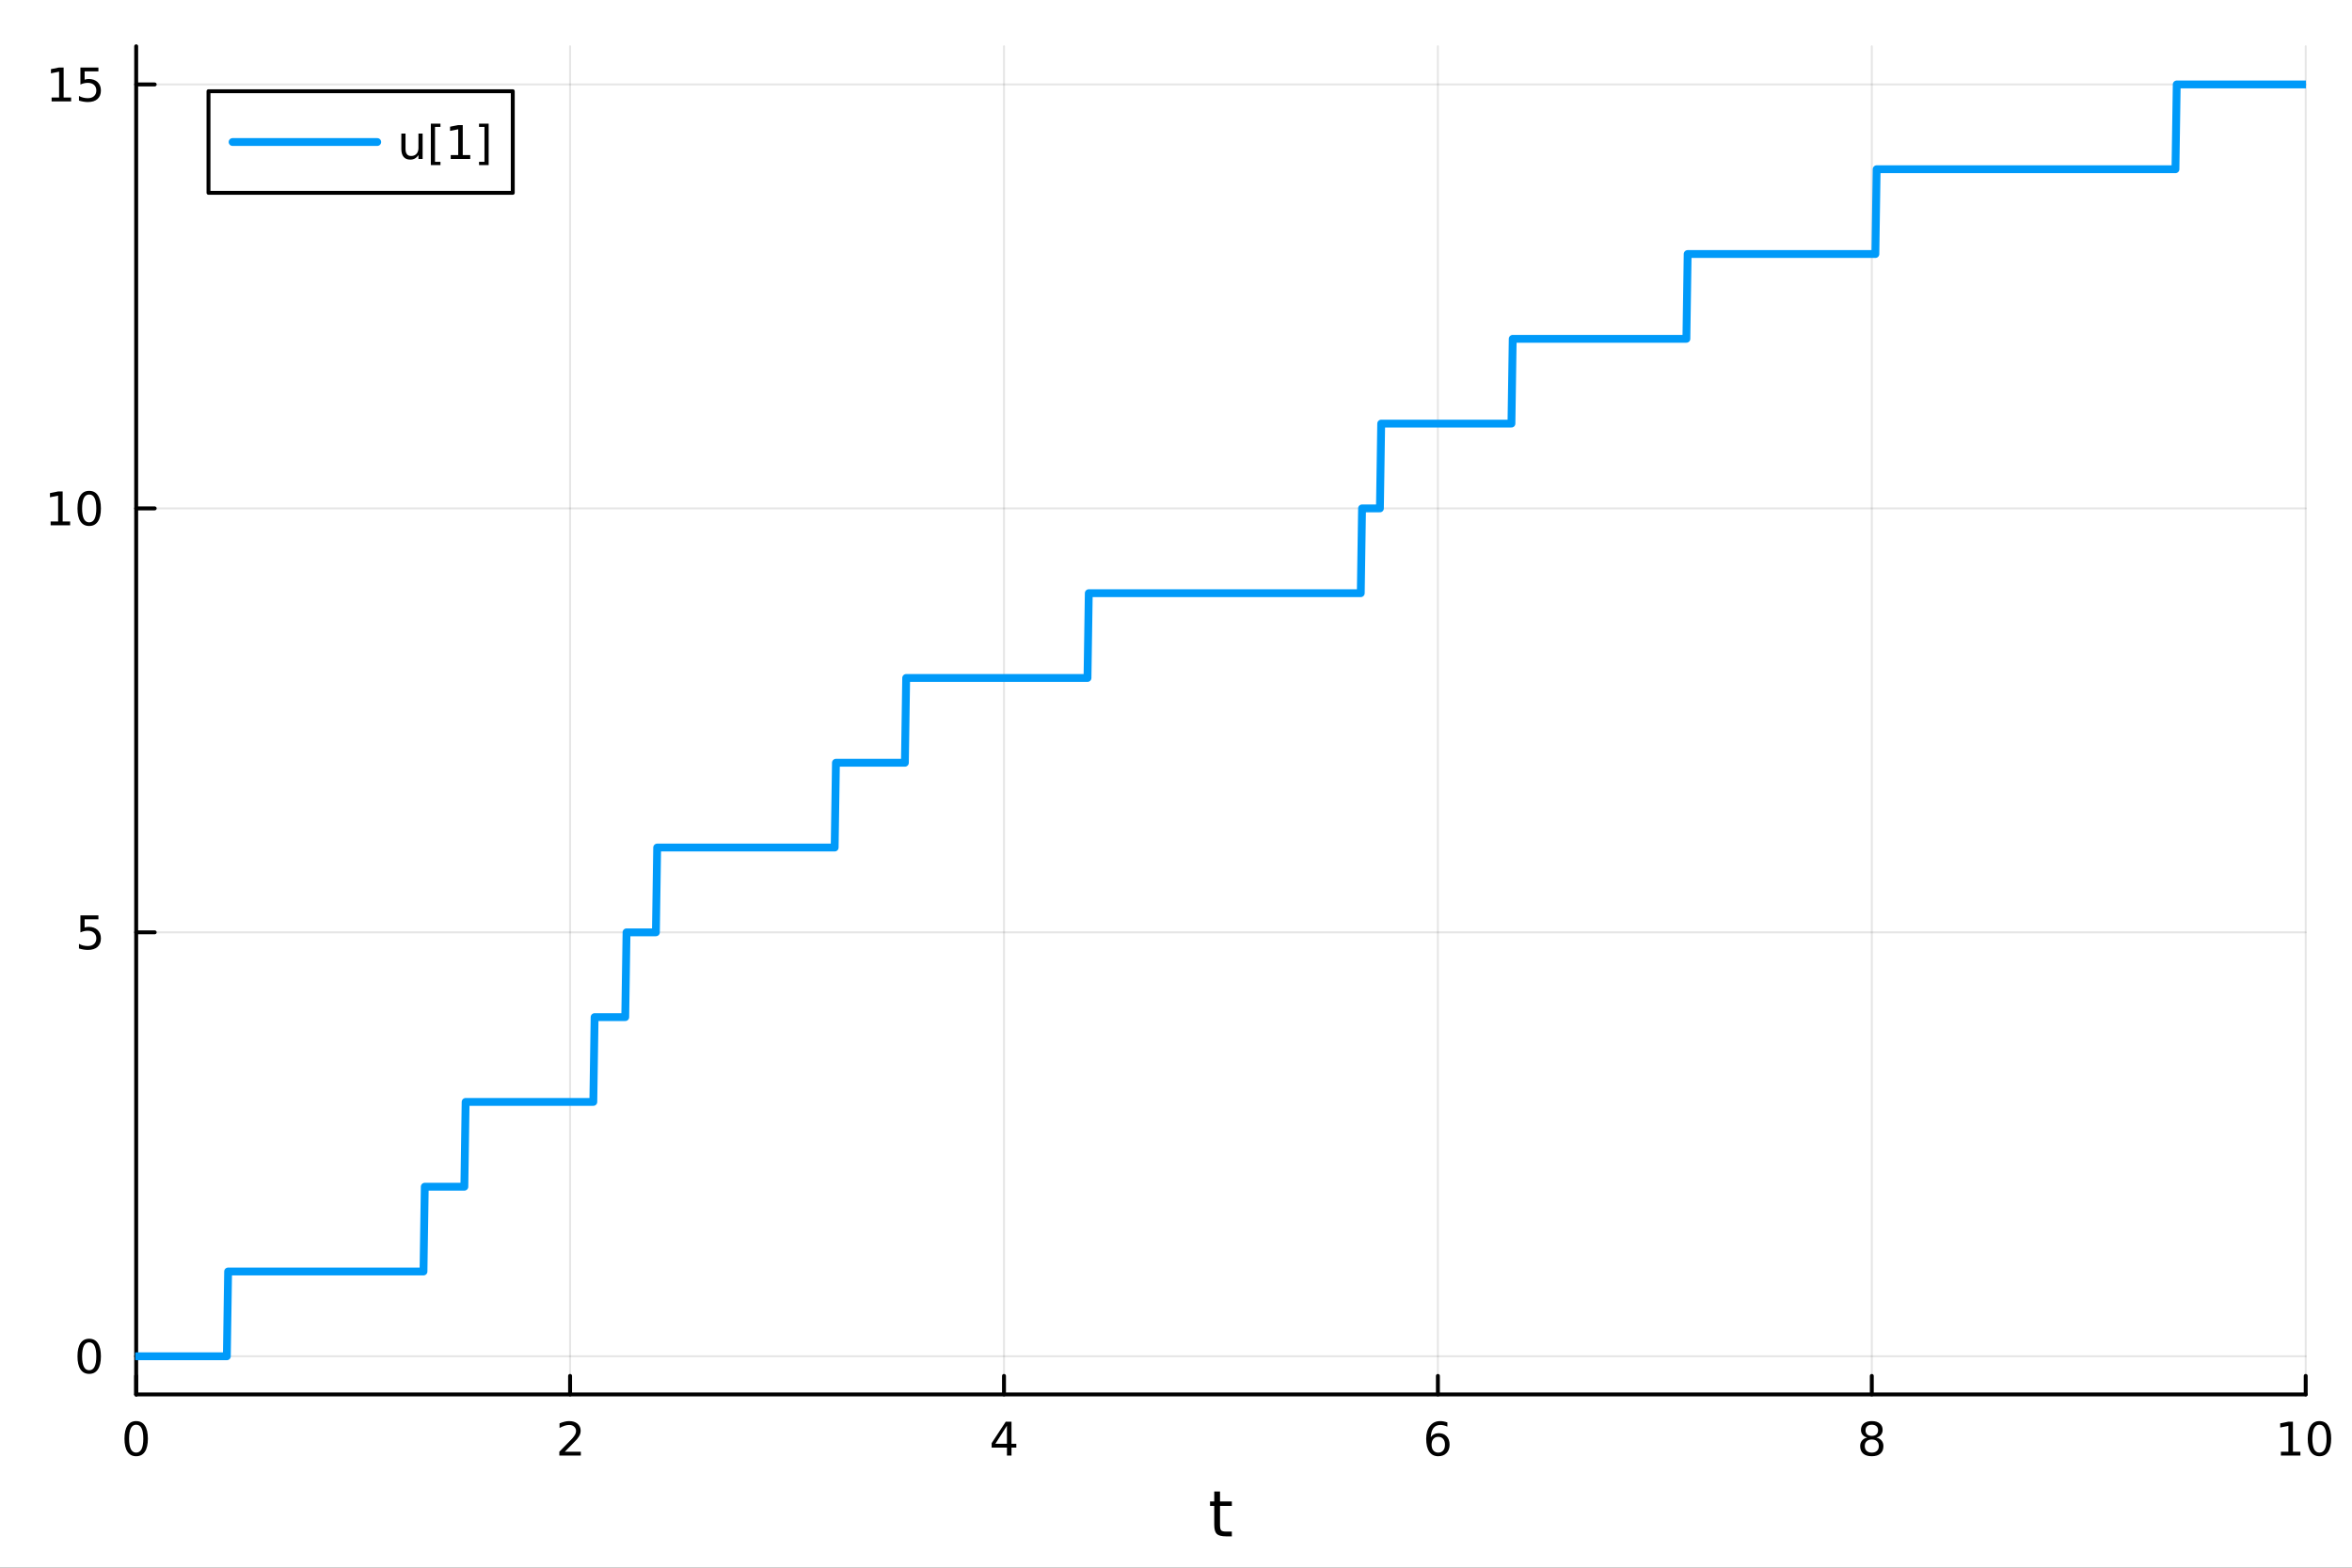 <?xml version="1.0" encoding="utf-8"?>
<svg xmlns="http://www.w3.org/2000/svg" xmlns:xlink="http://www.w3.org/1999/xlink" width="600" height="400" viewBox="0 0 2400 1600">
<rect x="0" y="0" width="2400" height="1600" fill="#333333" stroke="none"/>
<defs>
  <clipPath id="clip250">
    <rect x="0" y="0" width="2400" height="1600"/>
  </clipPath>
</defs>
<path clip-path="url(#clip250)" d="M0 1600 L2400 1600 L2400 0 L0 0  Z" fill="#ffffff" fill-rule="evenodd" fill-opacity="1"/>
<defs>
  <clipPath id="clip251">
    <rect x="480" y="0" width="1681" height="1600"/>
  </clipPath>
</defs>
<path clip-path="url(#clip250)" d="M138.959 1423.18 L2352.76 1423.18 L2352.76 47.244 L138.959 47.244  Z" fill="#ffffff" fill-rule="evenodd" fill-opacity="1"/>
<defs>
  <clipPath id="clip252">
    <rect x="138" y="47" width="2215" height="1377"/>
  </clipPath>
</defs>
<polyline clip-path="url(#clip252)" style="stroke:#000000; stroke-linecap:round; stroke-linejoin:round; stroke-width:2; stroke-opacity:0.1; fill:none" points="138.959,1423.18 138.959,47.244 "/>
<polyline clip-path="url(#clip252)" style="stroke:#000000; stroke-linecap:round; stroke-linejoin:round; stroke-width:2; stroke-opacity:0.1; fill:none" points="581.719,1423.18 581.719,47.244 "/>
<polyline clip-path="url(#clip252)" style="stroke:#000000; stroke-linecap:round; stroke-linejoin:round; stroke-width:2; stroke-opacity:0.1; fill:none" points="1024.48,1423.18 1024.48,47.244 "/>
<polyline clip-path="url(#clip252)" style="stroke:#000000; stroke-linecap:round; stroke-linejoin:round; stroke-width:2; stroke-opacity:0.1; fill:none" points="1467.24,1423.18 1467.24,47.244 "/>
<polyline clip-path="url(#clip252)" style="stroke:#000000; stroke-linecap:round; stroke-linejoin:round; stroke-width:2; stroke-opacity:0.1; fill:none" points="1910,1423.18 1910,47.244 "/>
<polyline clip-path="url(#clip252)" style="stroke:#000000; stroke-linecap:round; stroke-linejoin:round; stroke-width:2; stroke-opacity:0.1; fill:none" points="2352.76,1423.18 2352.76,47.244 "/>
<polyline clip-path="url(#clip250)" style="stroke:#000000; stroke-linecap:round; stroke-linejoin:round; stroke-width:4; stroke-opacity:1; fill:none" points="138.959,1423.18 2352.76,1423.18 "/>
<polyline clip-path="url(#clip250)" style="stroke:#000000; stroke-linecap:round; stroke-linejoin:round; stroke-width:4; stroke-opacity:1; fill:none" points="138.959,1423.18 138.959,1404.28 "/>
<polyline clip-path="url(#clip250)" style="stroke:#000000; stroke-linecap:round; stroke-linejoin:round; stroke-width:4; stroke-opacity:1; fill:none" points="581.719,1423.18 581.719,1404.28 "/>
<polyline clip-path="url(#clip250)" style="stroke:#000000; stroke-linecap:round; stroke-linejoin:round; stroke-width:4; stroke-opacity:1; fill:none" points="1024.48,1423.18 1024.48,1404.28 "/>
<polyline clip-path="url(#clip250)" style="stroke:#000000; stroke-linecap:round; stroke-linejoin:round; stroke-width:4; stroke-opacity:1; fill:none" points="1467.24,1423.18 1467.24,1404.28 "/>
<polyline clip-path="url(#clip250)" style="stroke:#000000; stroke-linecap:round; stroke-linejoin:round; stroke-width:4; stroke-opacity:1; fill:none" points="1910,1423.18 1910,1404.28 "/>
<polyline clip-path="url(#clip250)" style="stroke:#000000; stroke-linecap:round; stroke-linejoin:round; stroke-width:4; stroke-opacity:1; fill:none" points="2352.76,1423.18 2352.76,1404.28 "/>
<path clip-path="url(#clip250)" d="M138.959 1454.1 Q135.348 1454.1 133.52 1457.66 Q131.714 1461.2 131.714 1468.33 Q131.714 1475.44 133.52 1479.01 Q135.348 1482.55 138.959 1482.55 Q142.594 1482.55 144.399 1479.01 Q146.228 1475.44 146.228 1468.33 Q146.228 1461.2 144.399 1457.66 Q142.594 1454.1 138.959 1454.1 M138.959 1450.39 Q144.77 1450.39 147.825 1455 Q150.904 1459.58 150.904 1468.33 Q150.904 1477.06 147.825 1481.67 Q144.77 1486.25 138.959 1486.25 Q133.149 1486.25 130.071 1481.67 Q127.015 1477.06 127.015 1468.33 Q127.015 1459.58 130.071 1455 Q133.149 1450.39 138.959 1450.39 Z" fill="#000000" fill-rule="nonzero" fill-opacity="1" /><path clip-path="url(#clip250)" d="M576.372 1481.64 L592.691 1481.64 L592.691 1485.58 L570.747 1485.58 L570.747 1481.64 Q573.409 1478.89 577.992 1474.26 Q582.598 1469.61 583.779 1468.27 Q586.024 1465.74 586.904 1464.01 Q587.807 1462.25 587.807 1460.56 Q587.807 1457.8 585.862 1456.07 Q583.941 1454.33 580.839 1454.33 Q578.64 1454.33 576.186 1455.09 Q573.756 1455.86 570.978 1457.41 L570.978 1452.69 Q573.802 1451.55 576.256 1450.97 Q578.709 1450.39 580.747 1450.39 Q586.117 1450.39 589.311 1453.08 Q592.506 1455.77 592.506 1460.26 Q592.506 1462.39 591.696 1464.31 Q590.908 1466.2 588.802 1468.8 Q588.223 1469.47 585.121 1472.69 Q582.02 1475.88 576.372 1481.64 Z" fill="#000000" fill-rule="nonzero" fill-opacity="1" /><path clip-path="url(#clip250)" d="M1027.49 1455.09 L1015.68 1473.54 L1027.49 1473.54 L1027.49 1455.09 M1026.26 1451.02 L1032.14 1451.02 L1032.14 1473.54 L1037.07 1473.54 L1037.07 1477.43 L1032.14 1477.43 L1032.14 1485.58 L1027.49 1485.58 L1027.49 1477.43 L1011.89 1477.43 L1011.89 1472.92 L1026.26 1451.02 Z" fill="#000000" fill-rule="nonzero" fill-opacity="1" /><path clip-path="url(#clip250)" d="M1467.64 1466.44 Q1464.49 1466.44 1462.64 1468.59 Q1460.81 1470.74 1460.81 1474.49 Q1460.81 1478.22 1462.64 1480.39 Q1464.49 1482.55 1467.64 1482.55 Q1470.79 1482.55 1472.62 1480.39 Q1474.47 1478.22 1474.47 1474.49 Q1474.47 1470.74 1472.62 1468.59 Q1470.79 1466.44 1467.64 1466.44 M1476.92 1451.78 L1476.92 1456.04 Q1475.17 1455.21 1473.36 1454.77 Q1471.58 1454.33 1469.82 1454.33 Q1465.19 1454.33 1462.74 1457.45 Q1460.3 1460.58 1459.96 1466.9 Q1461.32 1464.89 1463.38 1463.82 Q1465.44 1462.73 1467.92 1462.73 Q1473.13 1462.73 1476.14 1465.9 Q1479.17 1469.05 1479.17 1474.49 Q1479.17 1479.82 1476.02 1483.03 Q1472.87 1486.25 1467.64 1486.25 Q1461.65 1486.25 1458.48 1481.67 Q1455.3 1477.06 1455.3 1468.33 Q1455.3 1460.14 1459.19 1455.28 Q1463.08 1450.39 1469.63 1450.39 Q1471.39 1450.39 1473.17 1450.74 Q1474.98 1451.09 1476.92 1451.78 Z" fill="#000000" fill-rule="nonzero" fill-opacity="1" /><path clip-path="url(#clip250)" d="M1910 1469.17 Q1906.66 1469.17 1904.74 1470.95 Q1902.84 1472.73 1902.84 1475.86 Q1902.84 1478.98 1904.74 1480.77 Q1906.66 1482.55 1910 1482.55 Q1913.33 1482.55 1915.25 1480.77 Q1917.17 1478.96 1917.17 1475.86 Q1917.17 1472.73 1915.25 1470.95 Q1913.35 1469.17 1910 1469.17 M1905.32 1467.18 Q1902.31 1466.44 1900.62 1464.38 Q1898.96 1462.32 1898.96 1459.35 Q1898.96 1455.21 1901.89 1452.8 Q1904.86 1450.39 1910 1450.39 Q1915.16 1450.39 1918.1 1452.8 Q1921.04 1455.21 1921.04 1459.35 Q1921.04 1462.32 1919.35 1464.38 Q1917.68 1466.44 1914.7 1467.18 Q1918.08 1467.96 1919.95 1470.26 Q1921.85 1472.55 1921.85 1475.86 Q1921.85 1480.88 1918.77 1483.57 Q1915.71 1486.25 1910 1486.25 Q1904.28 1486.25 1901.2 1483.57 Q1898.14 1480.88 1898.14 1475.86 Q1898.14 1472.55 1900.04 1470.26 Q1901.94 1467.96 1905.32 1467.18 M1903.61 1459.79 Q1903.61 1462.48 1905.27 1463.98 Q1906.96 1465.49 1910 1465.49 Q1913.01 1465.49 1914.7 1463.98 Q1916.41 1462.48 1916.41 1459.79 Q1916.41 1457.11 1914.7 1455.6 Q1913.01 1454.1 1910 1454.1 Q1906.96 1454.1 1905.27 1455.6 Q1903.61 1457.11 1903.61 1459.79 Z" fill="#000000" fill-rule="nonzero" fill-opacity="1" /><path clip-path="url(#clip250)" d="M2327.44 1481.64 L2335.08 1481.64 L2335.08 1455.28 L2326.77 1456.95 L2326.77 1452.69 L2335.04 1451.02 L2339.71 1451.02 L2339.71 1481.64 L2347.35 1481.64 L2347.35 1485.58 L2327.44 1485.58 L2327.44 1481.64 Z" fill="#000000" fill-rule="nonzero" fill-opacity="1" /><path clip-path="url(#clip250)" d="M2366.8 1454.1 Q2363.18 1454.1 2361.36 1457.66 Q2359.55 1461.2 2359.55 1468.33 Q2359.55 1475.44 2361.36 1479.01 Q2363.18 1482.55 2366.8 1482.55 Q2370.43 1482.55 2372.23 1479.01 Q2374.06 1475.44 2374.06 1468.33 Q2374.06 1461.2 2372.23 1457.66 Q2370.43 1454.1 2366.8 1454.1 M2366.8 1450.39 Q2372.61 1450.39 2375.66 1455 Q2378.74 1459.58 2378.74 1468.33 Q2378.74 1477.06 2375.66 1481.67 Q2372.61 1486.25 2366.8 1486.25 Q2360.99 1486.25 2357.91 1481.67 Q2354.85 1477.06 2354.85 1468.33 Q2354.85 1459.58 2357.91 1455 Q2360.99 1450.39 2366.8 1450.39 Z" fill="#000000" fill-rule="nonzero" fill-opacity="1" /><path clip-path="url(#clip250)" d="M1244.92 1522.27 L1244.92 1532.4 L1256.98 1532.4 L1256.98 1536.95 L1244.92 1536.95 L1244.92 1556.3 Q1244.92 1560.66 1246.1 1561.9 Q1247.31 1563.14 1250.97 1563.14 L1256.98 1563.14 L1256.98 1568.04 L1250.97 1568.04 Q1244.19 1568.04 1241.61 1565.53 Q1239.03 1562.98 1239.03 1556.3 L1239.03 1536.95 L1234.73 1536.95 L1234.73 1532.4 L1239.03 1532.4 L1239.03 1522.27 L1244.92 1522.27 Z" fill="#000000" fill-rule="nonzero" fill-opacity="1" /><polyline clip-path="url(#clip252)" style="stroke:#000000; stroke-linecap:round; stroke-linejoin:round; stroke-width:2; stroke-opacity:0.1; fill:none" points="138.959,1384.24 2352.76,1384.24 "/>
<polyline clip-path="url(#clip252)" style="stroke:#000000; stroke-linecap:round; stroke-linejoin:round; stroke-width:2; stroke-opacity:0.1; fill:none" points="138.959,951.554 2352.76,951.554 "/>
<polyline clip-path="url(#clip252)" style="stroke:#000000; stroke-linecap:round; stroke-linejoin:round; stroke-width:2; stroke-opacity:0.1; fill:none" points="138.959,518.87 2352.76,518.87 "/>
<polyline clip-path="url(#clip252)" style="stroke:#000000; stroke-linecap:round; stroke-linejoin:round; stroke-width:2; stroke-opacity:0.1; fill:none" points="138.959,86.186 2352.76,86.186 "/>
<polyline clip-path="url(#clip250)" style="stroke:#000000; stroke-linecap:round; stroke-linejoin:round; stroke-width:4; stroke-opacity:1; fill:none" points="138.959,1423.18 138.959,47.244 "/>
<polyline clip-path="url(#clip250)" style="stroke:#000000; stroke-linecap:round; stroke-linejoin:round; stroke-width:4; stroke-opacity:1; fill:none" points="138.959,1384.24 157.857,1384.24 "/>
<polyline clip-path="url(#clip250)" style="stroke:#000000; stroke-linecap:round; stroke-linejoin:round; stroke-width:4; stroke-opacity:1; fill:none" points="138.959,951.554 157.857,951.554 "/>
<polyline clip-path="url(#clip250)" style="stroke:#000000; stroke-linecap:round; stroke-linejoin:round; stroke-width:4; stroke-opacity:1; fill:none" points="138.959,518.87 157.857,518.87 "/>
<polyline clip-path="url(#clip250)" style="stroke:#000000; stroke-linecap:round; stroke-linejoin:round; stroke-width:4; stroke-opacity:1; fill:none" points="138.959,86.186 157.857,86.186 "/>
<path clip-path="url(#clip250)" d="M91.015 1370.04 Q87.404 1370.04 85.575 1373.6 Q83.77 1377.14 83.77 1384.27 Q83.77 1391.38 85.575 1394.94 Q87.404 1398.49 91.015 1398.49 Q94.649 1398.49 96.455 1394.94 Q98.284 1391.38 98.284 1384.27 Q98.284 1377.14 96.455 1373.6 Q94.649 1370.04 91.015 1370.04 M91.015 1366.33 Q96.825 1366.33 99.881 1370.94 Q102.959 1375.52 102.959 1384.27 Q102.959 1393 99.881 1397.61 Q96.825 1402.19 91.015 1402.19 Q85.205 1402.19 82.126 1397.61 Q79.071 1393 79.071 1384.27 Q79.071 1375.52 82.126 1370.94 Q85.205 1366.33 91.015 1366.33 Z" fill="#000000" fill-rule="nonzero" fill-opacity="1" /><path clip-path="url(#clip250)" d="M82.057 934.274 L100.413 934.274 L100.413 938.209 L86.339 938.209 L86.339 946.681 Q87.358 946.334 88.376 946.172 Q89.395 945.987 90.413 945.987 Q96.2 945.987 99.58 949.158 Q102.959 952.33 102.959 957.746 Q102.959 963.325 99.487 966.427 Q96.015 969.505 89.696 969.505 Q87.52 969.505 85.251 969.135 Q83.006 968.765 80.598 968.024 L80.598 963.325 Q82.682 964.459 84.904 965.015 Q87.126 965.57 89.603 965.57 Q93.608 965.57 95.946 963.464 Q98.284 961.357 98.284 957.746 Q98.284 954.135 95.946 952.029 Q93.608 949.922 89.603 949.922 Q87.728 949.922 85.853 950.339 Q84.001 950.755 82.057 951.635 L82.057 934.274 Z" fill="#000000" fill-rule="nonzero" fill-opacity="1" /><path clip-path="url(#clip250)" d="M51.663 532.215 L59.302 532.215 L59.302 505.849 L50.992 507.516 L50.992 503.257 L59.256 501.59 L63.932 501.59 L63.932 532.215 L71.571 532.215 L71.571 536.15 L51.663 536.15 L51.663 532.215 Z" fill="#000000" fill-rule="nonzero" fill-opacity="1" /><path clip-path="url(#clip250)" d="M91.015 504.669 Q87.404 504.669 85.575 508.233 Q83.77 511.775 83.77 518.905 Q83.77 526.011 85.575 529.576 Q87.404 533.117 91.015 533.117 Q94.649 533.117 96.455 529.576 Q98.284 526.011 98.284 518.905 Q98.284 511.775 96.455 508.233 Q94.649 504.669 91.015 504.669 M91.015 500.965 Q96.825 500.965 99.881 505.571 Q102.959 510.155 102.959 518.905 Q102.959 527.631 99.881 532.238 Q96.825 536.821 91.015 536.821 Q85.205 536.821 82.126 532.238 Q79.071 527.631 79.071 518.905 Q79.071 510.155 82.126 505.571 Q85.205 500.965 91.015 500.965 Z" fill="#000000" fill-rule="nonzero" fill-opacity="1" /><path clip-path="url(#clip250)" d="M52.659 99.531 L60.298 99.531 L60.298 73.165 L51.987 74.832 L51.987 70.572 L60.251 68.906 L64.927 68.906 L64.927 99.531 L72.566 99.531 L72.566 103.466 L52.659 103.466 L52.659 99.531 Z" fill="#000000" fill-rule="nonzero" fill-opacity="1" /><path clip-path="url(#clip250)" d="M82.057 68.906 L100.413 68.906 L100.413 72.841 L86.339 72.841 L86.339 81.313 Q87.358 80.966 88.376 80.804 Q89.395 80.619 90.413 80.619 Q96.2 80.619 99.58 83.79 Q102.959 86.961 102.959 92.378 Q102.959 97.956 99.487 101.058 Q96.015 104.137 89.696 104.137 Q87.52 104.137 85.251 103.767 Q83.006 103.396 80.598 102.655 L80.598 97.956 Q82.682 99.091 84.904 99.646 Q87.126 100.202 89.603 100.202 Q93.608 100.202 95.946 98.095 Q98.284 95.989 98.284 92.378 Q98.284 88.767 95.946 86.66 Q93.608 84.554 89.603 84.554 Q87.728 84.554 85.853 84.97 Q84.001 85.387 82.057 86.267 L82.057 68.906 Z" fill="#000000" fill-rule="nonzero" fill-opacity="1" /><polyline clip-path="url(#clip252)" style="stroke:#009af9; stroke-linecap:round; stroke-linejoin:round; stroke-width:8; stroke-opacity:1; fill:none" points="138.959,1384.24 140.262,1384.24 141.565,1384.24 142.868,1384.24 144.171,1384.24 145.474,1384.24 146.777,1384.24 148.08,1384.24 149.383,1384.24 150.686,1384.24 151.989,1384.24 153.292,1384.24 154.595,1384.24 155.898,1384.24 157.201,1384.24 158.504,1384.24 159.807,1384.24 161.11,1384.24 162.413,1384.24 163.716,1384.24 165.019,1384.24 166.322,1384.24 167.625,1384.24 168.928,1384.24 170.231,1384.24 171.534,1384.24 172.837,1384.24 174.14,1384.24 175.443,1384.24 176.746,1384.24 178.049,1384.24 179.352,1384.24 180.655,1384.24 181.958,1384.24 183.261,1384.24 184.564,1384.24 185.867,1384.24 187.17,1384.24 188.473,1384.24 189.776,1384.24 191.079,1384.24 192.382,1384.24 193.685,1384.24 194.988,1384.24 196.291,1384.24 197.594,1384.24 198.897,1384.24 200.2,1384.24 201.503,1384.24 202.806,1384.24 204.109,1384.24 205.412,1384.24 206.715,1384.24 208.018,1384.24 209.321,1384.24 210.624,1384.24 211.927,1384.24 213.23,1384.24 214.533,1384.24 215.836,1384.24 217.139,1384.24 218.442,1384.24 219.745,1384.24 221.048,1384.24 222.351,1384.24 223.654,1384.24 224.957,1384.24 226.26,1384.24 227.563,1384.24 228.866,1384.24 230.169,1384.24 231.472,1384.24 232.775,1297.7 234.078,1297.7 235.381,1297.7 236.684,1297.7 237.987,1297.7 239.29,1297.7 240.593,1297.7 241.896,1297.7 243.199,1297.7 244.502,1297.7 245.805,1297.7 247.108,1297.7 248.411,1297.7 249.714,1297.7 251.017,1297.7 252.32,1297.7 253.623,1297.7 254.926,1297.7 256.229,1297.7 257.532,1297.7 258.835,1297.7 260.138,1297.7 261.441,1297.7 262.744,1297.7 264.047,1297.7 265.35,1297.7 266.653,1297.7 267.956,1297.7 269.259,1297.7 270.562,1297.7 271.865,1297.7 273.168,1297.7 274.471,1297.7 275.774,1297.7 277.077,1297.7 278.38,1297.7 279.683,1297.7 280.986,1297.7 282.289,1297.7 283.592,1297.7 284.895,1297.7 286.198,1297.7 287.501,1297.7 288.804,1297.7 290.107,1297.7 291.41,1297.7 292.713,1297.7 294.016,1297.7 295.319,1297.7 296.622,1297.7 297.925,1297.7 299.228,1297.7 300.531,1297.7 301.834,1297.7 303.137,1297.7 304.44,1297.7 305.743,1297.7 307.046,1297.7 308.349,1297.7 309.652,1297.7 310.955,1297.7 312.258,1297.7 313.561,1297.7 314.864,1297.7 316.167,1297.7 317.47,1297.7 318.773,1297.7 320.076,1297.7 321.379,1297.7 322.682,1297.7 323.985,1297.7 325.288,1297.7 326.591,1297.7 327.894,1297.7 329.197,1297.7 330.5,1297.7 331.803,1297.7 333.106,1297.7 334.409,1297.7 335.712,1297.7 337.015,1297.7 338.318,1297.7 339.621,1297.7 340.924,1297.7 342.227,1297.7 343.53,1297.7 344.833,1297.7 346.136,1297.7 347.439,1297.7 348.742,1297.7 350.045,1297.7 351.348,1297.7 352.651,1297.7 353.954,1297.7 355.257,1297.7 356.56,1297.7 357.863,1297.7 359.166,1297.7 360.469,1297.7 361.772,1297.7 363.075,1297.7 364.378,1297.7 365.681,1297.7 366.984,1297.7 368.287,1297.7 369.59,1297.7 370.893,1297.7 372.196,1297.7 373.499,1297.7 374.802,1297.7 376.105,1297.7 377.408,1297.7 378.711,1297.7 380.014,1297.7 381.317,1297.7 382.62,1297.7 383.923,1297.7 385.226,1297.7 386.529,1297.7 387.832,1297.7 389.135,1297.7 390.438,1297.7 391.741,1297.7 393.044,1297.7 394.347,1297.7 395.65,1297.7 396.953,1297.7 398.256,1297.7 399.559,1297.7 400.862,1297.7 402.165,1297.7 403.468,1297.7 404.771,1297.7 406.074,1297.7 407.377,1297.7 408.68,1297.7 409.983,1297.7 411.286,1297.7 412.589,1297.7 413.892,1297.7 415.195,1297.7 416.498,1297.7 417.801,1297.7 419.104,1297.7 420.407,1297.7 421.71,1297.7 423.013,1297.7 424.316,1297.7 425.619,1297.7 426.922,1297.7 428.225,1297.7 429.528,1297.7 430.831,1297.7 432.134,1297.7 433.437,1211.16 434.74,1211.16 436.043,1211.16 437.346,1211.16 438.649,1211.16 439.952,1211.16 441.255,1211.16 442.558,1211.16 443.861,1211.16 445.164,1211.16 446.467,1211.16 447.77,1211.16 449.073,1211.16 450.376,1211.16 451.679,1211.16 452.982,1211.16 454.285,1211.16 455.588,1211.16 456.891,1211.16 458.194,1211.16 459.497,1211.16 460.8,1211.16 462.103,1211.16 463.406,1211.16 464.709,1211.16 466.012,1211.16 467.315,1211.16 468.618,1211.16 469.921,1211.16 471.224,1211.16 472.527,1211.16 473.83,1211.16 475.133,1124.63 476.436,1124.63 477.739,1124.63 479.042,1124.63 480.345,1124.63 481.648,1124.63 482.951,1124.63 484.254,1124.63 485.557,1124.63 486.86,1124.63 488.163,1124.63 489.466,1124.63 490.769,1124.63 492.072,1124.63 493.375,1124.63 494.678,1124.63 495.981,1124.63 497.284,1124.63 498.587,1124.63 499.89,1124.63 501.193,1124.63 502.496,1124.63 503.799,1124.63 505.102,1124.63 506.405,1124.63 507.708,1124.63 509.011,1124.63 510.314,1124.63 511.617,1124.63 512.92,1124.63 514.223,1124.63 515.526,1124.63 516.829,1124.63 518.132,1124.63 519.435,1124.63 520.738,1124.63 522.041,1124.63 523.344,1124.63 524.647,1124.63 525.95,1124.63 527.253,1124.63 528.556,1124.63 529.859,1124.63 531.162,1124.63 532.465,1124.63 533.768,1124.63 535.071,1124.63 536.374,1124.63 537.677,1124.63 538.98,1124.63 540.283,1124.63 541.586,1124.63 542.889,1124.63 544.192,1124.63 545.495,1124.63 546.798,1124.63 548.101,1124.63 549.404,1124.63 550.707,1124.63 552.01,1124.63 553.313,1124.63 554.616,1124.63 555.919,1124.63 557.222,1124.63 558.525,1124.63 559.828,1124.63 561.131,1124.63 562.434,1124.63 563.737,1124.63 565.04,1124.63 566.343,1124.63 567.646,1124.63 568.949,1124.63 570.252,1124.63 571.555,1124.63 572.858,1124.63 574.161,1124.63 575.464,1124.63 576.767,1124.63 578.07,1124.63 579.373,1124.63 580.676,1124.63 581.979,1124.63 583.282,1124.63 584.585,1124.63 585.888,1124.63 587.191,1124.63 588.494,1124.63 589.797,1124.63 591.1,1124.63 592.403,1124.63 593.706,1124.63 595.009,1124.63 596.312,1124.63 597.615,1124.63 598.918,1124.63 600.221,1124.63 601.524,1124.63 602.827,1124.63 604.13,1124.63 605.433,1124.63 606.736,1038.09 608.039,1038.09 609.342,1038.09 610.645,1038.09 611.948,1038.09 613.251,1038.09 614.554,1038.09 615.857,1038.09 617.16,1038.09 618.463,1038.09 619.766,1038.09 621.069,1038.09 622.372,1038.09 623.675,1038.09 624.978,1038.09 626.281,1038.09 627.584,1038.09 628.887,1038.09 630.19,1038.09 631.493,1038.09 632.796,1038.09 634.099,1038.09 635.402,1038.09 636.705,1038.09 638.008,1038.09 639.311,951.554 640.614,951.554 641.917,951.554 643.22,951.554 644.523,951.554 645.826,951.554 647.129,951.554 648.432,951.554 649.735,951.554 651.038,951.554 652.341,951.554 653.644,951.554 654.947,951.554 656.25,951.554 657.553,951.554 658.856,951.554 660.159,951.554 661.462,951.554 662.765,951.554 664.068,951.554 665.371,951.554 666.674,951.554 667.977,951.554 669.28,951.554 670.583,865.017 671.886,865.017 673.189,865.017 674.492,865.017 675.795,865.017 677.098,865.017 678.401,865.017 679.704,865.017 681.007,865.017 682.31,865.017 683.613,865.017 684.916,865.017 686.219,865.017 687.522,865.017 688.825,865.017 690.128,865.017 691.431,865.017 692.734,865.017 694.037,865.017 695.34,865.017 696.643,865.017 697.946,865.017 699.249,865.017 700.552,865.017 701.855,865.017 703.158,865.017 704.461,865.017 705.764,865.017 707.067,865.017 708.37,865.017 709.673,865.017 710.976,865.017 712.279,865.017 713.582,865.017 714.885,865.017 716.188,865.017 717.491,865.017 718.794,865.017 720.097,865.017 721.4,865.017 722.703,865.017 724.006,865.017 725.309,865.017 726.612,865.017 727.915,865.017 729.218,865.017 730.521,865.017 731.824,865.017 733.127,865.017 734.43,865.017 735.733,865.017 737.036,865.017 738.339,865.017 739.642,865.017 740.945,865.017 742.248,865.017 743.551,865.017 744.854,865.017 746.157,865.017 747.46,865.017 748.763,865.017 750.066,865.017 751.369,865.017 752.672,865.017 753.975,865.017 755.278,865.017 756.581,865.017 757.884,865.017 759.187,865.017 760.49,865.017 761.793,865.017 763.096,865.017 764.399,865.017 765.702,865.017 767.005,865.017 768.308,865.017 769.611,865.017 770.914,865.017 772.217,865.017 773.52,865.017 774.823,865.017 776.126,865.017 777.429,865.017 778.732,865.017 780.035,865.017 781.338,865.017 782.641,865.017 783.944,865.017 785.247,865.017 786.55,865.017 787.853,865.017 789.156,865.017 790.459,865.017 791.762,865.017 793.065,865.017 794.368,865.017 795.671,865.017 796.974,865.017 798.277,865.017 799.58,865.017 800.883,865.017 802.186,865.017 803.489,865.017 804.792,865.017 806.095,865.017 807.398,865.017 808.701,865.017 810.004,865.017 811.307,865.017 812.61,865.017 813.913,865.017 815.216,865.017 816.519,865.017 817.822,865.017 819.125,865.017 820.428,865.017 821.731,865.017 823.034,865.017 824.337,865.017 825.64,865.017 826.943,865.017 828.246,865.017 829.549,865.017 830.852,865.017 832.155,865.017 833.458,865.017 834.761,865.017 836.064,865.017 837.367,865.017 838.67,865.017 839.973,865.017 841.276,865.017 842.579,865.017 843.882,865.017 845.185,865.017 846.488,865.017 847.791,865.017 849.094,865.017 850.397,865.017 851.7,865.017 853.003,778.48 854.306,778.48 855.609,778.48 856.912,778.48 858.215,778.48 859.518,778.48 860.821,778.48 862.124,778.48 863.427,778.48 864.73,778.48 866.033,778.48 867.336,778.48 868.639,778.48 869.942,778.48 871.245,778.48 872.548,778.48 873.851,778.48 875.154,778.48 876.457,778.48 877.76,778.48 879.063,778.48 880.366,778.48 881.669,778.48 882.972,778.48 884.275,778.48 885.578,778.48 886.881,778.48 888.184,778.48 889.487,778.48 890.79,778.48 892.093,778.48 893.396,778.48 894.699,778.48 896.002,778.48 897.305,778.48 898.608,778.48 899.911,778.48 901.214,778.48 902.517,778.48 903.82,778.48 905.123,778.48 906.426,778.48 907.729,778.48 909.032,778.48 910.335,778.48 911.638,778.48 912.941,778.48 914.244,778.48 915.547,778.48 916.85,778.48 918.153,778.48 919.456,778.48 920.759,778.48 922.062,778.48 923.365,778.48 924.668,691.944 925.971,691.944 927.274,691.944 928.577,691.944 929.88,691.944 931.183,691.944 932.486,691.944 933.789,691.944 935.092,691.944 936.395,691.944 937.698,691.944 939.001,691.944 940.304,691.944 941.607,691.944 942.91,691.944 944.213,691.944 945.516,691.944 946.819,691.944 948.122,691.944 949.425,691.944 950.728,691.944 952.031,691.944 953.334,691.944 954.637,691.944 955.94,691.944 957.243,691.944 958.546,691.944 959.849,691.944 961.152,691.944 962.455,691.944 963.758,691.944 965.061,691.944 966.364,691.944 967.667,691.944 968.97,691.944 970.273,691.944 971.576,691.944 972.879,691.944 974.182,691.944 975.485,691.944 976.788,691.944 978.091,691.944 979.394,691.944 980.697,691.944 982,691.944 983.303,691.944 984.606,691.944 985.909,691.944 987.212,691.944 988.515,691.944 989.818,691.944 991.121,691.944 992.424,691.944 993.727,691.944 995.03,691.944 996.333,691.944 997.636,691.944 998.939,691.944 1000.24,691.944 1001.55,691.944 1002.85,691.944 1004.15,691.944 1005.45,691.944 1006.76,691.944 1008.06,691.944 1009.36,691.944 1010.67,691.944 1011.97,691.944 1013.27,691.944 1014.58,691.944 1015.88,691.944 1017.18,691.944 1018.48,691.944 1019.79,691.944 1021.09,691.944 1022.39,691.944 1023.7,691.944 1025,691.944 1026.3,691.944 1027.61,691.944 1028.91,691.944 1030.21,691.944 1031.51,691.944 1032.82,691.944 1034.12,691.944 1035.42,691.944 1036.73,691.944 1038.03,691.944 1039.33,691.944 1040.64,691.944 1041.94,691.944 1043.24,691.944 1044.54,691.944 1045.85,691.944 1047.15,691.944 1048.45,691.944 1049.76,691.944 1051.06,691.944 1052.36,691.944 1053.67,691.944 1054.97,691.944 1056.27,691.944 1057.57,691.944 1058.88,691.944 1060.18,691.944 1061.48,691.944 1062.79,691.944 1064.09,691.944 1065.39,691.944 1066.7,691.944 1068,691.944 1069.3,691.944 1070.6,691.944 1071.91,691.944 1073.21,691.944 1074.51,691.944 1075.82,691.944 1077.12,691.944 1078.42,691.944 1079.73,691.944 1081.03,691.944 1082.33,691.944 1083.63,691.944 1084.94,691.944 1086.24,691.944 1087.54,691.944 1088.85,691.944 1090.15,691.944 1091.45,691.944 1092.76,691.944 1094.06,691.944 1095.36,691.944 1096.66,691.944 1097.97,691.944 1099.27,691.944 1100.57,691.944 1101.88,691.944 1103.18,691.944 1104.48,691.944 1105.79,691.944 1107.09,691.944 1108.39,691.944 1109.69,691.944 1111,605.407 1112.3,605.407 1113.6,605.407 1114.91,605.407 1116.21,605.407 1117.51,605.407 1118.82,605.407 1120.12,605.407 1121.42,605.407 1122.72,605.407 1124.03,605.407 1125.33,605.407 1126.63,605.407 1127.94,605.407 1129.24,605.407 1130.54,605.407 1131.85,605.407 1133.15,605.407 1134.45,605.407 1135.75,605.407 1137.06,605.407 1138.36,605.407 1139.66,605.407 1140.97,605.407 1142.27,605.407 1143.57,605.407 1144.88,605.407 1146.18,605.407 1147.48,605.407 1148.78,605.407 1150.09,605.407 1151.39,605.407 1152.69,605.407 1154,605.407 1155.3,605.407 1156.6,605.407 1157.91,605.407 1159.21,605.407 1160.51,605.407 1161.81,605.407 1163.12,605.407 1164.42,605.407 1165.72,605.407 1167.03,605.407 1168.33,605.407 1169.63,605.407 1170.94,605.407 1172.24,605.407 1173.54,605.407 1174.84,605.407 1176.15,605.407 1177.45,605.407 1178.75,605.407 1180.06,605.407 1181.36,605.407 1182.66,605.407 1183.97,605.407 1185.27,605.407 1186.57,605.407 1187.87,605.407 1189.18,605.407 1190.48,605.407 1191.78,605.407 1193.09,605.407 1194.39,605.407 1195.69,605.407 1197,605.407 1198.3,605.407 1199.6,605.407 1200.9,605.407 1202.21,605.407 1203.51,605.407 1204.81,605.407 1206.12,605.407 1207.42,605.407 1208.72,605.407 1210.03,605.407 1211.33,605.407 1212.63,605.407 1213.93,605.407 1215.24,605.407 1216.54,605.407 1217.84,605.407 1219.15,605.407 1220.45,605.407 1221.75,605.407 1223.06,605.407 1224.36,605.407 1225.66,605.407 1226.96,605.407 1228.27,605.407 1229.57,605.407 1230.87,605.407 1232.18,605.407 1233.48,605.407 1234.78,605.407 1236.09,605.407 1237.39,605.407 1238.69,605.407 1239.99,605.407 1241.3,605.407 1242.6,605.407 1243.9,605.407 1245.21,605.407 1246.51,605.407 1247.81,605.407 1249.12,605.407 1250.42,605.407 1251.72,605.407 1253.02,605.407 1254.33,605.407 1255.63,605.407 1256.93,605.407 1258.24,605.407 1259.54,605.407 1260.84,605.407 1262.15,605.407 1263.45,605.407 1264.75,605.407 1266.05,605.407 1267.36,605.407 1268.66,605.407 1269.96,605.407 1271.27,605.407 1272.57,605.407 1273.87,605.407 1275.18,605.407 1276.48,605.407 1277.78,605.407 1279.08,605.407 1280.39,605.407 1281.69,605.407 1282.99,605.407 1284.3,605.407 1285.6,605.407 1286.9,605.407 1288.21,605.407 1289.51,605.407 1290.81,605.407 1292.11,605.407 1293.42,605.407 1294.72,605.407 1296.02,605.407 1297.33,605.407 1298.63,605.407 1299.93,605.407 1301.24,605.407 1302.54,605.407 1303.84,605.407 1305.14,605.407 1306.45,605.407 1307.75,605.407 1309.05,605.407 1310.36,605.407 1311.66,605.407 1312.96,605.407 1314.27,605.407 1315.57,605.407 1316.87,605.407 1318.17,605.407 1319.48,605.407 1320.78,605.407 1322.08,605.407 1323.39,605.407 1324.69,605.407 1325.99,605.407 1327.3,605.407 1328.6,605.407 1329.9,605.407 1331.2,605.407 1332.51,605.407 1333.81,605.407 1335.11,605.407 1336.42,605.407 1337.72,605.407 1339.02,605.407 1340.33,605.407 1341.63,605.407 1342.93,605.407 1344.23,605.407 1345.54,605.407 1346.84,605.407 1348.14,605.407 1349.45,605.407 1350.75,605.407 1352.05,605.407 1353.36,605.407 1354.66,605.407 1355.96,605.407 1357.26,605.407 1358.57,605.407 1359.87,605.407 1361.17,605.407 1362.48,605.407 1363.78,605.407 1365.08,605.407 1366.39,605.407 1367.69,605.407 1368.99,605.407 1370.29,605.407 1371.6,605.407 1372.9,605.407 1374.2,605.407 1375.51,605.407 1376.81,605.407 1378.11,605.407 1379.42,605.407 1380.72,605.407 1382.02,605.407 1383.32,605.407 1384.63,605.407 1385.93,605.407 1387.23,605.407 1388.54,605.407 1389.84,518.87 1391.14,518.87 1392.45,518.87 1393.75,518.87 1395.05,518.87 1396.35,518.87 1397.66,518.87 1398.96,518.87 1400.26,518.87 1401.57,518.87 1402.87,518.87 1404.17,518.87 1405.48,518.87 1406.78,518.87 1408.08,518.87 1409.38,432.333 1410.69,432.333 1411.99,432.333 1413.29,432.333 1414.6,432.333 1415.9,432.333 1417.2,432.333 1418.51,432.333 1419.81,432.333 1421.11,432.333 1422.41,432.333 1423.72,432.333 1425.02,432.333 1426.32,432.333 1427.63,432.333 1428.93,432.333 1430.23,432.333 1431.54,432.333 1432.84,432.333 1434.14,432.333 1435.44,432.333 1436.75,432.333 1438.05,432.333 1439.35,432.333 1440.66,432.333 1441.96,432.333 1443.26,432.333 1444.57,432.333 1445.87,432.333 1447.17,432.333 1448.47,432.333 1449.78,432.333 1451.08,432.333 1452.38,432.333 1453.69,432.333 1454.99,432.333 1456.29,432.333 1457.6,432.333 1458.9,432.333 1460.2,432.333 1461.5,432.333 1462.81,432.333 1464.11,432.333 1465.41,432.333 1466.72,432.333 1468.02,432.333 1469.32,432.333 1470.63,432.333 1471.93,432.333 1473.23,432.333 1474.53,432.333 1475.84,432.333 1477.14,432.333 1478.44,432.333 1479.75,432.333 1481.05,432.333 1482.35,432.333 1483.66,432.333 1484.96,432.333 1486.26,432.333 1487.56,432.333 1488.87,432.333 1490.17,432.333 1491.47,432.333 1492.78,432.333 1494.08,432.333 1495.38,432.333 1496.69,432.333 1497.99,432.333 1499.29,432.333 1500.59,432.333 1501.9,432.333 1503.2,432.333 1504.5,432.333 1505.81,432.333 1507.11,432.333 1508.41,432.333 1509.72,432.333 1511.02,432.333 1512.32,432.333 1513.62,432.333 1514.93,432.333 1516.23,432.333 1517.53,432.333 1518.84,432.333 1520.14,432.333 1521.44,432.333 1522.75,432.333 1524.05,432.333 1525.35,432.333 1526.65,432.333 1527.96,432.333 1529.26,432.333 1530.56,432.333 1531.87,432.333 1533.17,432.333 1534.47,432.333 1535.78,432.333 1537.08,432.333 1538.38,432.333 1539.68,432.333 1540.99,432.333 1542.29,432.333 1543.59,345.796 1544.9,345.796 1546.2,345.796 1547.5,345.796 1548.81,345.796 1550.11,345.796 1551.41,345.796 1552.71,345.796 1554.02,345.796 1555.32,345.796 1556.62,345.796 1557.93,345.796 1559.23,345.796 1560.53,345.796 1561.84,345.796 1563.14,345.796 1564.44,345.796 1565.74,345.796 1567.05,345.796 1568.35,345.796 1569.65,345.796 1570.96,345.796 1572.26,345.796 1573.56,345.796 1574.87,345.796 1576.17,345.796 1577.47,345.796 1578.77,345.796 1580.08,345.796 1581.38,345.796 1582.68,345.796 1583.99,345.796 1585.29,345.796 1586.59,345.796 1587.9,345.796 1589.2,345.796 1590.5,345.796 1591.8,345.796 1593.11,345.796 1594.41,345.796 1595.71,345.796 1597.02,345.796 1598.32,345.796 1599.62,345.796 1600.93,345.796 1602.23,345.796 1603.53,345.796 1604.83,345.796 1606.14,345.796 1607.44,345.796 1608.74,345.796 1610.05,345.796 1611.35,345.796 1612.65,345.796 1613.96,345.796 1615.26,345.796 1616.56,345.796 1617.86,345.796 1619.17,345.796 1620.47,345.796 1621.77,345.796 1623.08,345.796 1624.38,345.796 1625.68,345.796 1626.99,345.796 1628.29,345.796 1629.59,345.796 1630.89,345.796 1632.2,345.796 1633.5,345.796 1634.8,345.796 1636.11,345.796 1637.41,345.796 1638.71,345.796 1640.02,345.796 1641.32,345.796 1642.62,345.796 1643.92,345.796 1645.23,345.796 1646.53,345.796 1647.83,345.796 1649.14,345.796 1650.44,345.796 1651.74,345.796 1653.05,345.796 1654.35,345.796 1655.65,345.796 1656.95,345.796 1658.26,345.796 1659.56,345.796 1660.86,345.796 1662.17,345.796 1663.47,345.796 1664.77,345.796 1666.08,345.796 1667.38,345.796 1668.68,345.796 1669.98,345.796 1671.29,345.796 1672.59,345.796 1673.89,345.796 1675.2,345.796 1676.5,345.796 1677.8,345.796 1679.11,345.796 1680.41,345.796 1681.71,345.796 1683.01,345.796 1684.32,345.796 1685.62,345.796 1686.92,345.796 1688.23,345.796 1689.53,345.796 1690.83,345.796 1692.14,345.796 1693.44,345.796 1694.74,345.796 1696.04,345.796 1697.35,345.796 1698.65,345.796 1699.95,345.796 1701.26,345.796 1702.56,345.796 1703.86,345.796 1705.17,345.796 1706.47,345.796 1707.77,345.796 1709.07,345.796 1710.38,345.796 1711.68,345.796 1712.98,345.796 1714.29,345.796 1715.59,345.796 1716.89,345.796 1718.2,345.796 1719.5,345.796 1720.8,345.796 1722.1,259.259 1723.41,259.259 1724.71,259.259 1726.01,259.259 1727.32,259.259 1728.62,259.259 1729.92,259.259 1731.23,259.259 1732.53,259.259 1733.83,259.259 1735.13,259.259 1736.44,259.259 1737.74,259.259 1739.04,259.259 1740.35,259.259 1741.65,259.259 1742.95,259.259 1744.26,259.259 1745.56,259.259 1746.86,259.259 1748.16,259.259 1749.47,259.259 1750.77,259.259 1752.07,259.259 1753.38,259.259 1754.68,259.259 1755.98,259.259 1757.29,259.259 1758.59,259.259 1759.89,259.259 1761.19,259.259 1762.5,259.259 1763.8,259.259 1765.1,259.259 1766.41,259.259 1767.71,259.259 1769.01,259.259 1770.32,259.259 1771.62,259.259 1772.92,259.259 1774.22,259.259 1775.53,259.259 1776.83,259.259 1778.13,259.259 1779.44,259.259 1780.74,259.259 1782.04,259.259 1783.35,259.259 1784.65,259.259 1785.95,259.259 1787.25,259.259 1788.56,259.259 1789.86,259.259 1791.16,259.259 1792.47,259.259 1793.77,259.259 1795.07,259.259 1796.38,259.259 1797.68,259.259 1798.98,259.259 1800.28,259.259 1801.59,259.259 1802.89,259.259 1804.19,259.259 1805.5,259.259 1806.8,259.259 1808.1,259.259 1809.41,259.259 1810.71,259.259 1812.01,259.259 1813.31,259.259 1814.62,259.259 1815.92,259.259 1817.22,259.259 1818.53,259.259 1819.83,259.259 1821.13,259.259 1822.44,259.259 1823.74,259.259 1825.04,259.259 1826.34,259.259 1827.65,259.259 1828.95,259.259 1830.25,259.259 1831.56,259.259 1832.86,259.259 1834.16,259.259 1835.47,259.259 1836.77,259.259 1838.07,259.259 1839.37,259.259 1840.68,259.259 1841.98,259.259 1843.28,259.259 1844.59,259.259 1845.89,259.259 1847.19,259.259 1848.5,259.259 1849.8,259.259 1851.1,259.259 1852.4,259.259 1853.71,259.259 1855.01,259.259 1856.31,259.259 1857.62,259.259 1858.92,259.259 1860.22,259.259 1861.53,259.259 1862.83,259.259 1864.13,259.259 1865.43,259.259 1866.74,259.259 1868.04,259.259 1869.34,259.259 1870.65,259.259 1871.95,259.259 1873.25,259.259 1874.56,259.259 1875.86,259.259 1877.16,259.259 1878.46,259.259 1879.77,259.259 1881.07,259.259 1882.37,259.259 1883.68,259.259 1884.98,259.259 1886.28,259.259 1887.59,259.259 1888.89,259.259 1890.19,259.259 1891.49,259.259 1892.8,259.259 1894.1,259.259 1895.4,259.259 1896.71,259.259 1898.01,259.259 1899.31,259.259 1900.62,259.259 1901.92,259.259 1903.22,259.259 1904.52,259.259 1905.83,259.259 1907.13,259.259 1908.43,259.259 1909.74,259.259 1911.04,259.259 1912.34,259.259 1913.65,259.259 1914.95,172.723 1916.25,172.723 1917.55,172.723 1918.86,172.723 1920.16,172.723 1921.46,172.723 1922.77,172.723 1924.07,172.723 1925.37,172.723 1926.68,172.723 1927.98,172.723 1929.28,172.723 1930.58,172.723 1931.89,172.723 1933.19,172.723 1934.49,172.723 1935.8,172.723 1937.1,172.723 1938.4,172.723 1939.71,172.723 1941.01,172.723 1942.31,172.723 1943.61,172.723 1944.92,172.723 1946.22,172.723 1947.52,172.723 1948.83,172.723 1950.13,172.723 1951.43,172.723 1952.74,172.723 1954.04,172.723 1955.34,172.723 1956.64,172.723 1957.95,172.723 1959.25,172.723 1960.55,172.723 1961.86,172.723 1963.16,172.723 1964.46,172.723 1965.76,172.723 1967.07,172.723 1968.37,172.723 1969.67,172.723 1970.98,172.723 1972.28,172.723 1973.58,172.723 1974.89,172.723 1976.19,172.723 1977.49,172.723 1978.79,172.723 1980.1,172.723 1981.4,172.723 1982.7,172.723 1984.01,172.723 1985.31,172.723 1986.61,172.723 1987.92,172.723 1989.22,172.723 1990.52,172.723 1991.82,172.723 1993.13,172.723 1994.43,172.723 1995.73,172.723 1997.04,172.723 1998.34,172.723 1999.64,172.723 2000.95,172.723 2002.25,172.723 2003.55,172.723 2004.85,172.723 2006.16,172.723 2007.46,172.723 2008.76,172.723 2010.07,172.723 2011.37,172.723 2012.67,172.723 2013.98,172.723 2015.28,172.723 2016.58,172.723 2017.88,172.723 2019.19,172.723 2020.49,172.723 2021.79,172.723 2023.1,172.723 2024.4,172.723 2025.7,172.723 2027.01,172.723 2028.31,172.723 2029.61,172.723 2030.91,172.723 2032.22,172.723 2033.52,172.723 2034.82,172.723 2036.13,172.723 2037.43,172.723 2038.73,172.723 2040.04,172.723 2041.34,172.723 2042.64,172.723 2043.94,172.723 2045.25,172.723 2046.55,172.723 2047.85,172.723 2049.16,172.723 2050.46,172.723 2051.76,172.723 2053.07,172.723 2054.37,172.723 2055.67,172.723 2056.97,172.723 2058.28,172.723 2059.58,172.723 2060.88,172.723 2062.19,172.723 2063.49,172.723 2064.79,172.723 2066.1,172.723 2067.4,172.723 2068.7,172.723 2070,172.723 2071.31,172.723 2072.61,172.723 2073.91,172.723 2075.22,172.723 2076.52,172.723 2077.82,172.723 2079.13,172.723 2080.43,172.723 2081.73,172.723 2083.03,172.723 2084.34,172.723 2085.64,172.723 2086.94,172.723 2088.25,172.723 2089.55,172.723 2090.85,172.723 2092.16,172.723 2093.46,172.723 2094.76,172.723 2096.06,172.723 2097.37,172.723 2098.67,172.723 2099.97,172.723 2101.28,172.723 2102.58,172.723 2103.88,172.723 2105.19,172.723 2106.49,172.723 2107.79,172.723 2109.09,172.723 2110.4,172.723 2111.7,172.723 2113,172.723 2114.31,172.723 2115.61,172.723 2116.91,172.723 2118.22,172.723 2119.52,172.723 2120.82,172.723 2122.12,172.723 2123.43,172.723 2124.73,172.723 2126.03,172.723 2127.34,172.723 2128.64,172.723 2129.94,172.723 2131.25,172.723 2132.55,172.723 2133.85,172.723 2135.15,172.723 2136.46,172.723 2137.76,172.723 2139.06,172.723 2140.37,172.723 2141.67,172.723 2142.97,172.723 2144.28,172.723 2145.58,172.723 2146.88,172.723 2148.18,172.723 2149.49,172.723 2150.79,172.723 2152.09,172.723 2153.4,172.723 2154.7,172.723 2156,172.723 2157.31,172.723 2158.61,172.723 2159.91,172.723 2161.21,172.723 2162.52,172.723 2163.82,172.723 2165.12,172.723 2166.43,172.723 2167.73,172.723 2169.03,172.723 2170.34,172.723 2171.64,172.723 2172.94,172.723 2174.24,172.723 2175.55,172.723 2176.85,172.723 2178.15,172.723 2179.46,172.723 2180.76,172.723 2182.06,172.723 2183.37,172.723 2184.67,172.723 2185.97,172.723 2187.27,172.723 2188.58,172.723 2189.88,172.723 2191.18,172.723 2192.49,172.723 2193.79,172.723 2195.09,172.723 2196.4,172.723 2197.7,172.723 2199,172.723 2200.3,172.723 2201.61,172.723 2202.91,172.723 2204.21,172.723 2205.52,172.723 2206.82,172.723 2208.12,172.723 2209.43,172.723 2210.73,172.723 2212.03,172.723 2213.33,172.723 2214.64,172.723 2215.94,172.723 2217.24,172.723 2218.55,172.723 2219.85,172.723 2221.15,86.186 2222.46,86.186 2223.76,86.186 2225.06,86.186 2226.36,86.186 2227.67,86.186 2228.97,86.186 2230.27,86.186 2231.58,86.186 2232.88,86.186 2234.18,86.186 2235.49,86.186 2236.79,86.186 2238.09,86.186 2239.39,86.186 2240.7,86.186 2242,86.186 2243.3,86.186 2244.61,86.186 2245.91,86.186 2247.21,86.186 2248.52,86.186 2249.82,86.186 2251.12,86.186 2252.42,86.186 2253.73,86.186 2255.03,86.186 2256.33,86.186 2257.64,86.186 2258.94,86.186 2260.24,86.186 2261.55,86.186 2262.85,86.186 2264.15,86.186 2265.45,86.186 2266.76,86.186 2268.06,86.186 2269.36,86.186 2270.67,86.186 2271.97,86.186 2273.27,86.186 2274.58,86.186 2275.88,86.186 2277.18,86.186 2278.48,86.186 2279.79,86.186 2281.09,86.186 2282.39,86.186 2283.7,86.186 2285,86.186 2286.3,86.186 2287.61,86.186 2288.91,86.186 2290.21,86.186 2291.51,86.186 2292.82,86.186 2294.12,86.186 2295.42,86.186 2296.73,86.186 2298.03,86.186 2299.33,86.186 2300.64,86.186 2301.94,86.186 2303.24,86.186 2304.54,86.186 2305.85,86.186 2307.15,86.186 2308.45,86.186 2309.76,86.186 2311.06,86.186 2312.36,86.186 2313.67,86.186 2314.97,86.186 2316.27,86.186 2317.57,86.186 2318.88,86.186 2320.18,86.186 2321.48,86.186 2322.79,86.186 2324.09,86.186 2325.39,86.186 2326.7,86.186 2328,86.186 2329.3,86.186 2330.6,86.186 2331.91,86.186 2333.21,86.186 2334.51,86.186 2335.82,86.186 2337.12,86.186 2338.42,86.186 2339.73,86.186 2341.03,86.186 2342.33,86.186 2343.63,86.186 2344.94,86.186 2346.24,86.186 2347.54,86.186 2348.85,86.186 2350.15,86.186 2351.45,86.186 2352.76,86.186 "/>
<path clip-path="url(#clip250)" d="M212.753 196.789 L523.229 196.789 L523.229 93.109 L212.753 93.109  Z" fill="#ffffff" fill-rule="evenodd" fill-opacity="1"/>
<polyline clip-path="url(#clip250)" style="stroke:#000000; stroke-linecap:round; stroke-linejoin:round; stroke-width:4; stroke-opacity:1; fill:none" points="212.753,196.789 523.229,196.789 523.229,93.109 212.753,93.109 212.753,196.789 "/>
<polyline clip-path="url(#clip250)" style="stroke:#009af9; stroke-linecap:round; stroke-linejoin:round; stroke-width:8; stroke-opacity:1; fill:none" points="237.35,144.949 384.937,144.949 "/>
<path clip-path="url(#clip250)" d="M409.535 151.997 L409.535 136.303 L413.794 136.303 L413.794 151.835 Q413.794 155.516 415.229 157.368 Q416.664 159.196 419.535 159.196 Q422.984 159.196 424.974 156.997 Q426.988 154.798 426.988 151.002 L426.988 136.303 L431.247 136.303 L431.247 162.229 L426.988 162.229 L426.988 158.247 Q425.437 160.608 423.377 161.766 Q421.34 162.9 418.632 162.9 Q414.164 162.9 411.849 160.122 Q409.535 157.344 409.535 151.997 M420.252 135.678 L420.252 135.678 Z" fill="#000000" fill-rule="nonzero" fill-opacity="1" /><path clip-path="url(#clip250)" d="M439.627 126.21 L449.442 126.21 L449.442 129.52 L443.886 129.52 L443.886 165.168 L449.442 165.168 L449.442 168.479 L439.627 168.479 L439.627 126.21 Z" fill="#000000" fill-rule="nonzero" fill-opacity="1" /><path clip-path="url(#clip250)" d="M459.928 158.293 L467.567 158.293 L467.567 131.928 L459.257 133.595 L459.257 129.335 L467.52 127.669 L472.196 127.669 L472.196 158.293 L479.835 158.293 L479.835 162.229 L459.928 162.229 L459.928 158.293 Z" fill="#000000" fill-rule="nonzero" fill-opacity="1" /><path clip-path="url(#clip250)" d="M498.631 126.21 L498.631 168.479 L488.817 168.479 L488.817 165.168 L494.349 165.168 L494.349 129.52 L488.817 129.52 L488.817 126.21 L498.631 126.21 Z" fill="#000000" fill-rule="nonzero" fill-opacity="1" /></svg>
